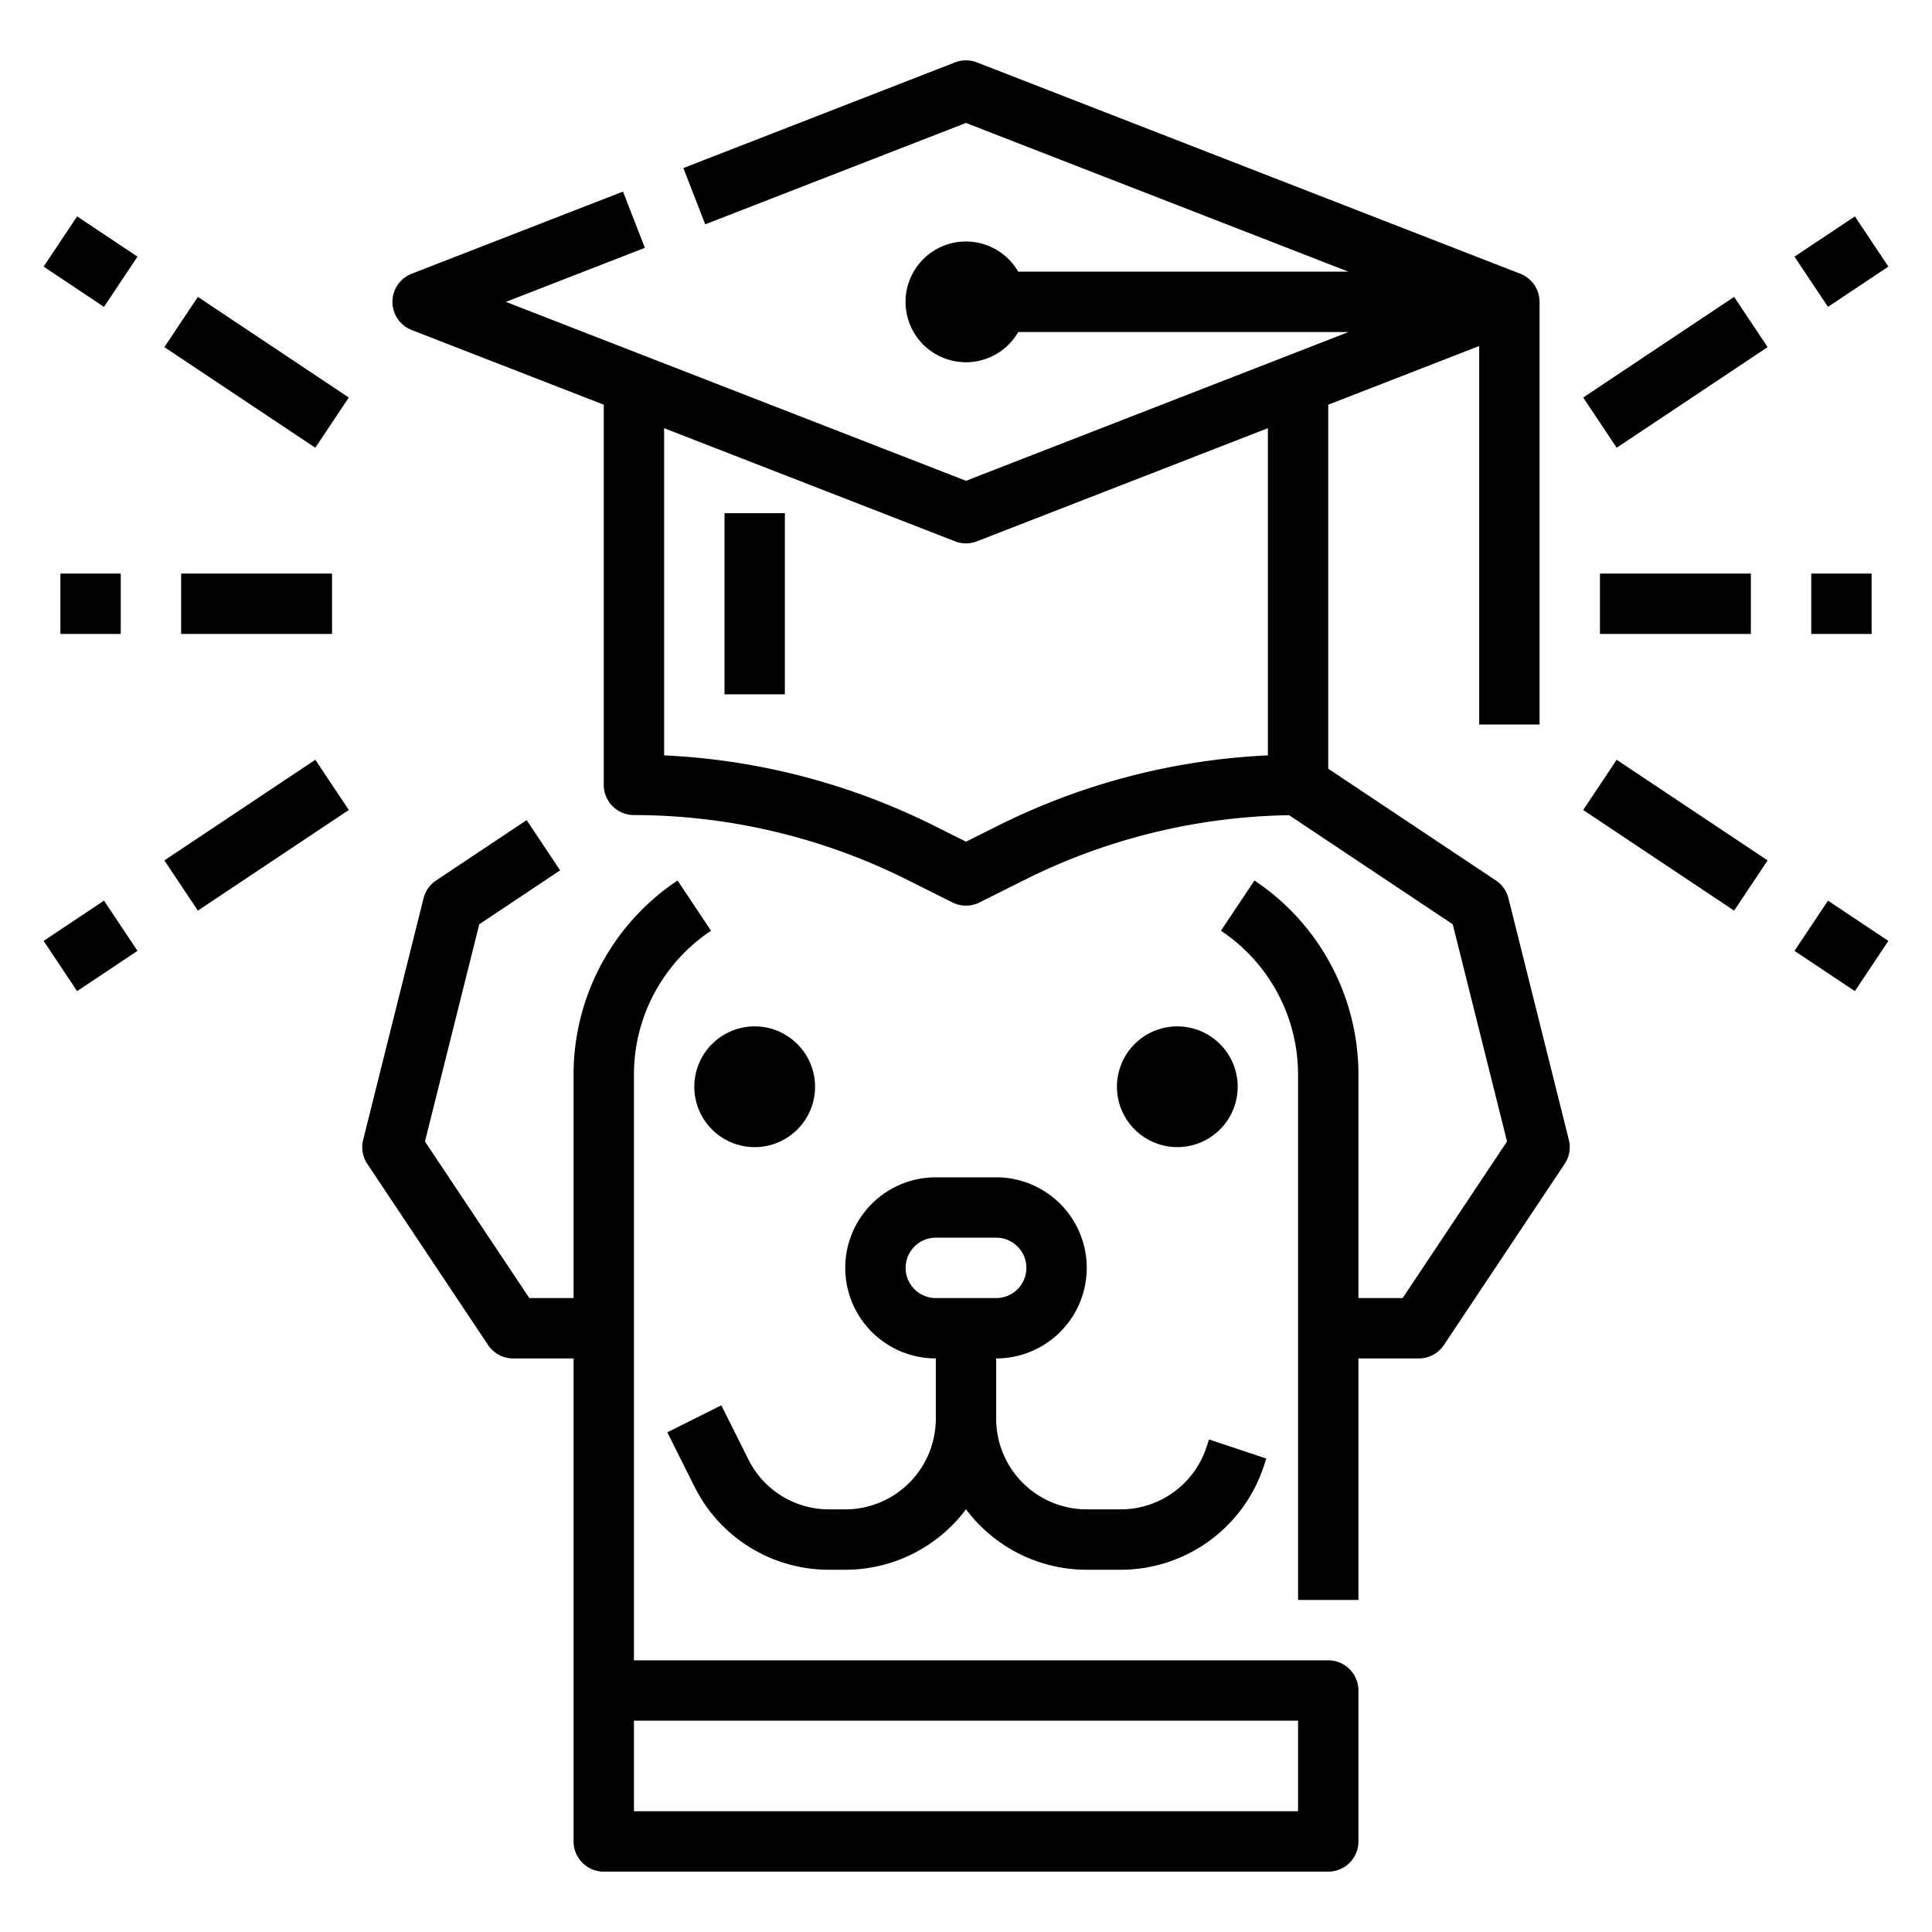 <svg height='100px' width='100px'  fill="#000000" xmlns="http://www.w3.org/2000/svg" viewBox="0 0 512 512" x="0px" y="0px"><title>Dog icon</title><desc>Dog icon for website, application, printing, document, poster design, etc.</desc><g><path d="M360,360h16a8,8,0,0,0,6.656-3.562l32-48a8,8,0,0,0,1.105-6.378l-16-64a8,8,0,0,0-3.323-4.716L352,203.719V107.25L392,91.7V192h16V80a8.074,8.074,0,0,0-.083-1.095c-.012-.081-.024-.162-.038-.243a7.924,7.924,0,0,0-.641-2.054c-.03-.063-.06-.127-.092-.19a7.966,7.966,0,0,0-.536-.922c-.013-.019-.027-.036-.04-.055a7.949,7.949,0,0,0-.619-.774c-.054-.06-.107-.121-.163-.18a8.324,8.324,0,0,0-.76-.706c-.042-.033-.087-.063-.129-.1a8.174,8.174,0,0,0-.8-.544c-.054-.032-.1-.066-.159-.1a7.951,7.951,0,0,0-.989-.474c-.019-.007-.036-.019-.055-.026l-144-56a8,8,0,0,0-5.8,0l-72,28,5.8,14.912L256,32.584,357.356,72H269.835a16,16,0,1,0,0,16h87.521L256,127.416,134.072,80,170.9,65.679l-5.8-14.912-56,21.777a8,8,0,0,0,0,14.912L160,107.25V208a8,8,0,0,0,8,8,162.214,162.214,0,0,1,72.2,17.045l12.22,6.11a8,8,0,0,0,7.156,0l12.221-6.11a162.229,162.229,0,0,1,69.831-17.01l43.359,28.905,14.391,57.567L371.719,344H360V284.845a61.775,61.775,0,0,0-27.562-51.5l-8.876,13.312A45.8,45.8,0,0,1,344,284.845V424h16ZM336,200.184a178.382,178.382,0,0,0-71.357,18.55L256,223.056l-8.642-4.322A178.391,178.391,0,0,0,176,200.184V113.472l77.1,29.984a8,8,0,0,0,5.8,0L336,113.472ZM216,288a16,16,0,1,1-16-16A16.019,16.019,0,0,1,216,288Zm80,0a16,16,0,1,1,16,16A16.019,16.019,0,0,1,296,288ZM224,400h-4.223a23.868,23.868,0,0,1-21.466-13.268l-7.156-14.31-14.31,7.156L184,393.889A39.782,39.782,0,0,0,219.777,416H224a39.965,39.965,0,0,0,32-16.025A39.965,39.965,0,0,0,288,416h8.936a39.948,39.948,0,0,0,37.947-27.351l.706-2.119-15.178-5.06-.707,2.12A23.97,23.97,0,0,1,296.936,400H288a24.027,24.027,0,0,1-24-24V360a24,24,0,0,0,0-48H248a24,24,0,0,0,0,48v16A24.027,24.027,0,0,1,224,400Zm16-64a8.009,8.009,0,0,1,8-8h16a8,8,0,0,1,0,16H248A8.009,8.009,0,0,1,240,336ZM192,136h16v48H192Zm304,32H480V152h16Zm-32,0H424V152h40ZM491.562,57.344l8.876,13.312-16,10.667-8.876-13.312ZM468.438,91.989l-40,26.667-8.876-13.312,40-26.667Zm16,146.688,16,10.667-8.876,13.312-16-10.667Zm-64.876-24.021,8.876-13.312,40,26.667-8.876,13.312ZM16,152H32v16H16Zm72,16H48V152H88ZM27.562,81.323l-16-10.667,8.876-13.312,16,10.667Zm64.876,24.021-8.876,13.312-40-26.667,8.876-13.312Zm-72,157.312-8.876-13.312,16-10.667,8.876,13.312Zm23.124-34.645,40-26.667,8.876,13.312-40,26.667ZM360,488V448a8,8,0,0,0-8-8H168V284.845a45.8,45.8,0,0,1,20.438-38.189l-8.876-13.312A61.775,61.775,0,0,0,152,284.845V344H140.281L112.62,302.507l14.391-57.567,21.427-14.284-8.876-13.312-24,16a8,8,0,0,0-3.323,4.716l-16,64a8,8,0,0,0,1.1,6.378l32,48A8,8,0,0,0,136,360h16V488a8,8,0,0,0,8,8H352A8,8,0,0,0,360,488Zm-16-8H168V456H344Z"></path></g></svg>